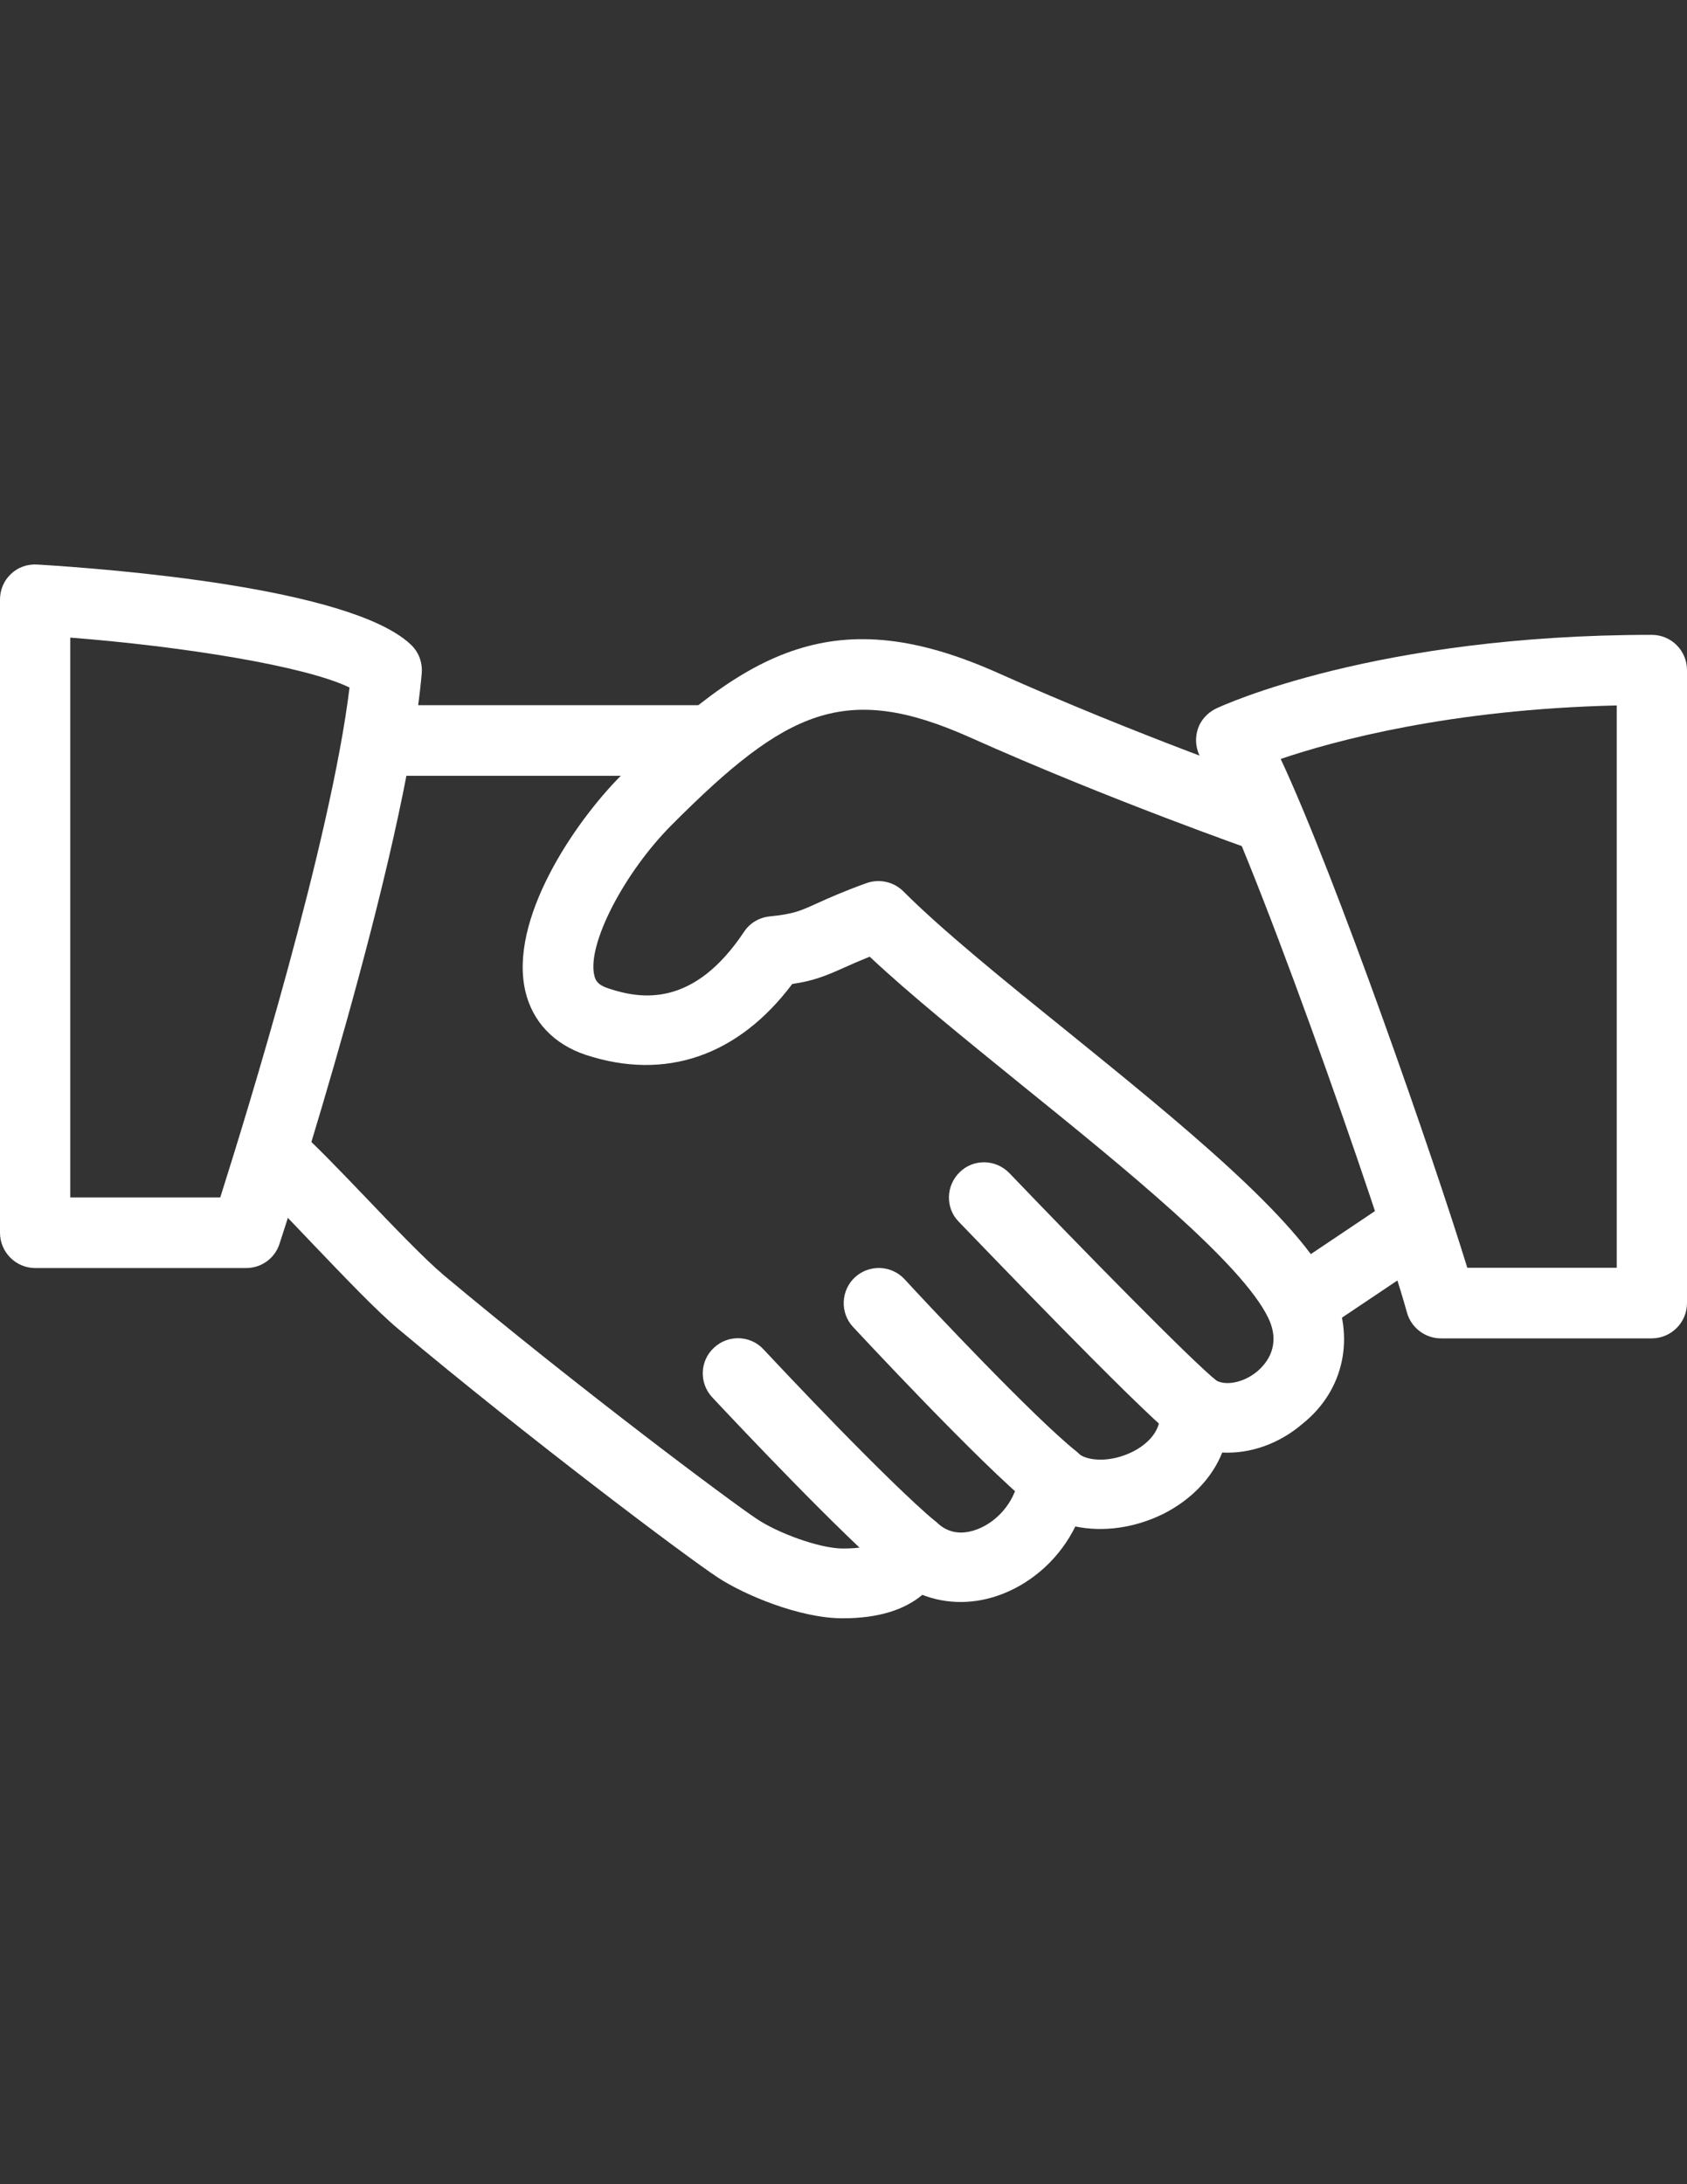 <?xml version="1.0" encoding="utf-8"?>
<!-- Generator: Adobe Illustrator 18.0.0, SVG Export Plug-In . SVG Version: 6.00 Build 0)  -->
<!DOCTYPE svg PUBLIC "-//W3C//DTD SVG 1.1//EN" "http://www.w3.org/Graphics/SVG/1.1/DTD/svg11.dtd">
<svg version="1.1" id="Layer_1" xmlns="http://www.w3.org/2000/svg" xmlns:xlink="http://www.w3.org/1999/xlink" x="0px" y="0px"
	 viewBox="0 0 612 792" enable-background="new 0 0 612 792" xml:space="preserve">
<rect x="0" y="0" width="612" height="792" fill="#333333" stroke="none"/>
<g>
	<g>
		<path fill="#FFFFFF" d="M483.2,467c-12-25-55-59.8-96.5-93.4c-23.2-18.7-45-36.4-59-50.4c-3.5-3.5-8.7-4.6-13.3-3
			c-8.6,3.1-13.9,5.5-18.1,7.4c-6.4,2.9-8.5,3.8-17.1,4.7c-3.8,0.4-7.2,2.4-9.3,5.6c-18,27-36.7,24.7-49.2,20.5
			c-4-1.3-4.7-3-5.1-4.7c-2.7-11.2,10.8-37.3,28.2-54.7c41.4-41.5,62.8-51.8,107.9-31.7c51.2,22.9,102.5,40.8,103,41
			c6.7,2.3,13.9-1.2,16.2-7.9c2.3-6.7-1.2-13.9-7.9-16.2c-0.5-0.2-50.8-17.7-101-40.2c-58.5-26.1-90.6-8.9-136.4,36.9
			c-17.4,17.4-41.1,52.7-35,78.6c2.6,11,10.4,19.2,21.9,23c28.9,9.5,55.3,0.4,74.9-25.7c8.1-1.2,12.5-3.1,19.2-6.1
			c2.4-1.1,5.2-2.3,8.9-3.8c14.6,13.7,34.3,29.6,55,46.4c37.5,30.3,80,64.7,89.6,84.6c4.7,9.8-0.4,16.2-3.8,19.2
			c-5,4.3-12,5.7-15.7,3.1c-4.1-2.8-9.5-3-13.8-0.5c-4.3,2.5-6.7,7.4-6.1,12.3c0.9,8.1-6.6,12.8-9.8,14.4
			c-8.2,4.1-16.7,3.4-19.9,0.5c-3.6-3.3-8.7-4.3-13.2-2.6c-4.5,1.7-7.7,5.9-8.2,10.7c-0.8,8.4-7,16.4-15,19.5
			c-3.9,1.5-9.6,2.4-14.6-2.3c-3.2-2.9-7.5-4-11.7-3c-4.2,1-7.5,4-9,8c-0.5,1.3-1.6,4.3-13.5,4.3c-8.5,0-23.8-5.7-31.2-10.7
			c-9-5.9-65.1-47.8-113.6-88.4c-6.8-5.7-18.6-18-29-28.9c-9.2-9.6-17.7-18.4-22-22.1c-5.4-4.6-13.5-3.9-18,1.5
			c-4.5,5.4-3.9,13.4,1.5,18c4,3.3,11.6,11.4,20,20.2c11.4,11.9,23.1,24.2,31,30.8c47.5,39.8,104.6,82.7,115.9,90.1
			c9.4,6.2,29.6,14.8,45.3,14.8c12.6,0,22.2-2.9,28.9-8.5c9,3.5,19.2,3.5,29-0.3c11.6-4.5,21.1-13.5,26.5-24.5
			c10,2.1,21.5,0.6,32-4.6c10.2-5.2,17.6-13,21.3-22.2c10.1,0.5,20.6-3.1,29.2-10.5C487.7,504.1,491.7,484.6,483.2,467z"/>
	</g>
</g>
<g>
	<g>
		<path fill="#FFFFFF" d="M255,255.7H140.2c-7,0-12.8,5.7-12.8,12.8s5.7,12.8,12.8,12.8H255c7,0,12.8-5.7,12.8-12.8
			S262,255.7,255,255.7z"/>
	</g>
</g>
<g>
	<g>
		<path fill="#FFFFFF" d="M520.6,439.9c-4-5.8-11.9-7.4-17.7-3.5l-37.3,25c-5.8,3.9-7.4,11.9-3.5,17.7c2.5,3.6,6.5,5.6,10.6,5.6
			c2.4,0,4.9-0.7,7.1-2.2l37.3-25C523,453.7,524.5,445.7,520.6,439.9z"/>
	</g>
</g>
<g>
	<g>
		<path fill="#FFFFFF" d="M441.4,500.7c-9.1-7.2-50-49-75.2-75.3c-4.9-5.1-13-5.3-18-0.4c-5.1,4.9-5.3,13-0.4,18
			c6.6,6.8,64.4,67.1,77.8,77.7c2.3,1.8,5.1,2.7,7.9,2.7c3.7,0,7.5-1.7,10-4.9C447.9,513.1,447,505.1,441.4,500.7z"/>
	</g>
</g>
<g>
	<g>
		<path fill="#FFFFFF" d="M390.5,526.3c-15.3-12.2-53.7-53-62.3-62.4c-4.8-5.2-12.8-5.5-18-0.8c-5.2,4.8-5.5,12.9-0.8,18
			c0.5,0.5,46.3,49.9,65.2,65.1c2.3,1.9,5.2,2.8,8,2.8c3.7,0,7.4-1.7,10-4.8C396.9,538.7,396,530.7,390.5,526.3z"/>
	</g>
</g>
<g>
	<g>
		<path fill="#FFFFFF" d="M339.7,552c-18.2-15.3-55.4-54.9-62.7-62.7c-4.8-5.2-12.9-5.4-18-0.6c-5.2,4.8-5.4,12.9-0.6,18
			c10.5,11.2,46.1,48.9,64.8,64.8c2.4,2,5.3,3,8.2,3c3.6,0,7.2-1.6,9.8-4.5C345.8,564.6,345.1,556.5,339.7,552z"/>
	</g>
</g>
<g>
	<g>
		<path fill="#FFFFFF" d="M149,233.7c-21.9-20.7-109.2-27.4-135.5-29c-3.6-0.2-7,1-9.5,3.4c-2.6,2.4-4,5.8-4,9.3V447
			c0,7,5.7,12.8,12.8,12.8h76.5c5.5,0,10.4-3.5,12.1-8.8c1.9-5.7,45.8-140.6,51.6-206.9C153.3,240.2,151.9,236.4,149,233.7z
			 M79.9,434.2H25.5V231.2c41,3.2,85.2,10.3,101.3,18.1C120,305.1,89.4,404.3,79.9,434.2z"/>
	</g>
</g>
<g>
	<g>
		<path fill="#FFFFFF" d="M599.2,230.2c-100.1,0-155.7,25.6-158,26.7c-3.3,1.6-5.8,4.4-6.8,7.9c-1,3.5-0.5,7.2,1.4,10.4
			c15.8,25.4,65.1,166.3,74.6,200.7c1.5,5.5,6.6,9.4,12.3,9.4h76.5c7,0,12.8-5.7,12.8-12.8V243C612,235.9,606.3,230.2,599.2,230.2z
			 M586.5,459.7h-54.2c-12.1-39.4-47.8-142-67.7-184.5c19.5-6.6,61.3-18,121.9-19.4V459.7z"/>
	</g>
</g>
</svg>
